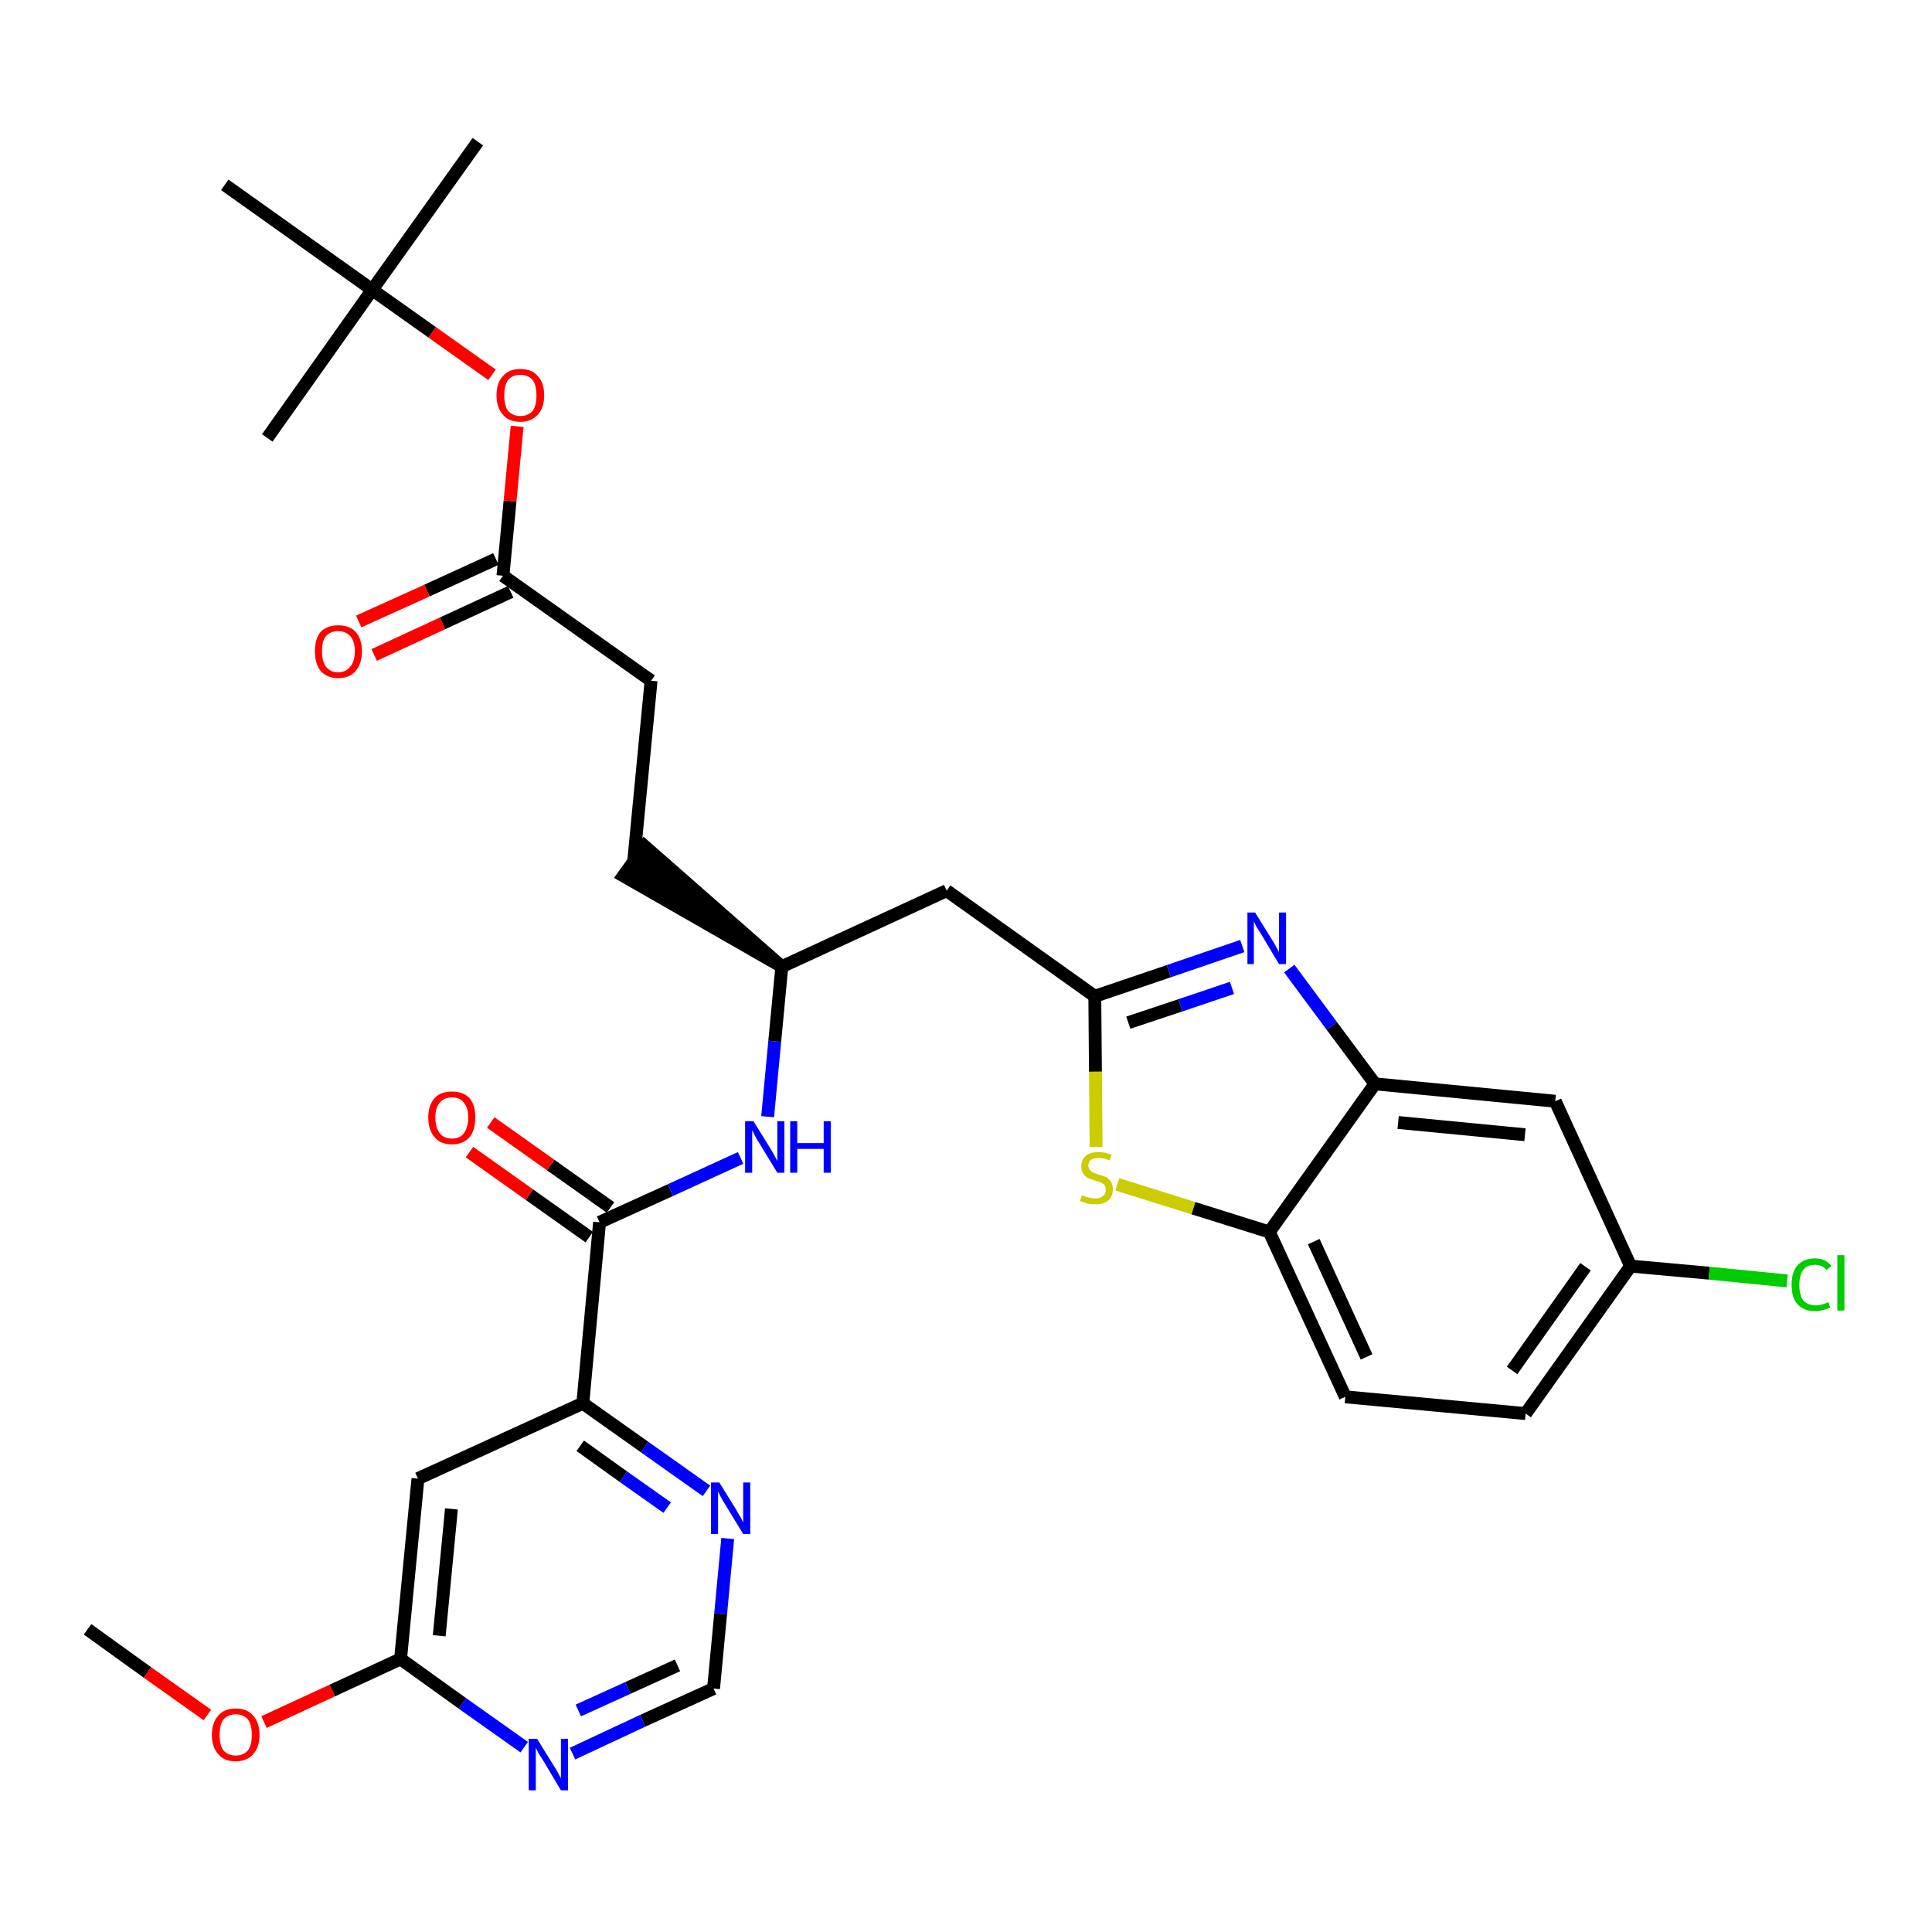 <?xml version='1.0' encoding='iso-8859-1'?>
<svg version='1.1' baseProfile='full'
              xmlns='http://www.w3.org/2000/svg'
                      xmlns:rdkit='http://www.rdkit.org/xml'
                      xmlns:xlink='http://www.w3.org/1999/xlink'
                  xml:space='preserve'
width='300px' height='300px' viewBox='0 0 300 300'>
<!-- END OF HEADER -->
<path class='bond-0 atom-0 atom-1' d='M 13.6,253.0 L 22.9,259.7' style='fill:none;fill-rule:evenodd;stroke:#000000;stroke-width:2.0px;stroke-linecap:butt;stroke-linejoin:miter;stroke-opacity:1' />
<path class='bond-0 atom-0 atom-1' d='M 22.9,259.7 L 32.2,266.3' style='fill:none;fill-rule:evenodd;stroke:#FF0000;stroke-width:2.0px;stroke-linecap:butt;stroke-linejoin:miter;stroke-opacity:1' />
<path class='bond-1 atom-1 atom-2' d='M 41.0,267.4 L 51.6,262.5' style='fill:none;fill-rule:evenodd;stroke:#FF0000;stroke-width:2.0px;stroke-linecap:butt;stroke-linejoin:miter;stroke-opacity:1' />
<path class='bond-1 atom-1 atom-2' d='M 51.6,262.5 L 62.2,257.6' style='fill:none;fill-rule:evenodd;stroke:#000000;stroke-width:2.0px;stroke-linecap:butt;stroke-linejoin:miter;stroke-opacity:1' />
<path class='bond-2 atom-2 atom-3' d='M 62.2,257.6 L 64.9,229.6' style='fill:none;fill-rule:evenodd;stroke:#000000;stroke-width:2.0px;stroke-linecap:butt;stroke-linejoin:miter;stroke-opacity:1' />
<path class='bond-2 atom-2 atom-3' d='M 68.2,254.0 L 70.1,234.3' style='fill:none;fill-rule:evenodd;stroke:#000000;stroke-width:2.0px;stroke-linecap:butt;stroke-linejoin:miter;stroke-opacity:1' />
<path class='bond-31 atom-31 atom-2' d='M 81.4,271.3 L 71.8,264.5' style='fill:none;fill-rule:evenodd;stroke:#0000FF;stroke-width:2.0px;stroke-linecap:butt;stroke-linejoin:miter;stroke-opacity:1' />
<path class='bond-31 atom-31 atom-2' d='M 71.8,264.5 L 62.2,257.6' style='fill:none;fill-rule:evenodd;stroke:#000000;stroke-width:2.0px;stroke-linecap:butt;stroke-linejoin:miter;stroke-opacity:1' />
<path class='bond-3 atom-3 atom-4' d='M 64.9,229.6 L 90.5,217.9' style='fill:none;fill-rule:evenodd;stroke:#000000;stroke-width:2.0px;stroke-linecap:butt;stroke-linejoin:miter;stroke-opacity:1' />
<path class='bond-4 atom-4 atom-5' d='M 90.5,217.9 L 93.1,189.8' style='fill:none;fill-rule:evenodd;stroke:#000000;stroke-width:2.0px;stroke-linecap:butt;stroke-linejoin:miter;stroke-opacity:1' />
<path class='bond-28 atom-4 atom-29' d='M 90.5,217.9 L 100.1,224.7' style='fill:none;fill-rule:evenodd;stroke:#000000;stroke-width:2.0px;stroke-linecap:butt;stroke-linejoin:miter;stroke-opacity:1' />
<path class='bond-28 atom-4 atom-29' d='M 100.1,224.7 L 109.7,231.5' style='fill:none;fill-rule:evenodd;stroke:#0000FF;stroke-width:2.0px;stroke-linecap:butt;stroke-linejoin:miter;stroke-opacity:1' />
<path class='bond-28 atom-4 atom-29' d='M 90.1,224.5 L 96.8,229.3' style='fill:none;fill-rule:evenodd;stroke:#000000;stroke-width:2.0px;stroke-linecap:butt;stroke-linejoin:miter;stroke-opacity:1' />
<path class='bond-28 atom-4 atom-29' d='M 96.8,229.3 L 103.6,234.1' style='fill:none;fill-rule:evenodd;stroke:#0000FF;stroke-width:2.0px;stroke-linecap:butt;stroke-linejoin:miter;stroke-opacity:1' />
<path class='bond-5 atom-5 atom-6' d='M 94.8,187.5 L 85.5,180.9' style='fill:none;fill-rule:evenodd;stroke:#000000;stroke-width:2.0px;stroke-linecap:butt;stroke-linejoin:miter;stroke-opacity:1' />
<path class='bond-5 atom-5 atom-6' d='M 85.5,180.9 L 76.2,174.3' style='fill:none;fill-rule:evenodd;stroke:#FF0000;stroke-width:2.0px;stroke-linecap:butt;stroke-linejoin:miter;stroke-opacity:1' />
<path class='bond-5 atom-5 atom-6' d='M 91.5,192.1 L 82.2,185.5' style='fill:none;fill-rule:evenodd;stroke:#000000;stroke-width:2.0px;stroke-linecap:butt;stroke-linejoin:miter;stroke-opacity:1' />
<path class='bond-5 atom-5 atom-6' d='M 82.2,185.5 L 72.9,178.9' style='fill:none;fill-rule:evenodd;stroke:#FF0000;stroke-width:2.0px;stroke-linecap:butt;stroke-linejoin:miter;stroke-opacity:1' />
<path class='bond-6 atom-5 atom-7' d='M 93.1,189.8 L 104.1,184.8' style='fill:none;fill-rule:evenodd;stroke:#000000;stroke-width:2.0px;stroke-linecap:butt;stroke-linejoin:miter;stroke-opacity:1' />
<path class='bond-6 atom-5 atom-7' d='M 104.1,184.8 L 115.0,179.8' style='fill:none;fill-rule:evenodd;stroke:#0000FF;stroke-width:2.0px;stroke-linecap:butt;stroke-linejoin:miter;stroke-opacity:1' />
<path class='bond-7 atom-7 atom-8' d='M 119.2,173.4 L 120.3,161.7' style='fill:none;fill-rule:evenodd;stroke:#0000FF;stroke-width:2.0px;stroke-linecap:butt;stroke-linejoin:miter;stroke-opacity:1' />
<path class='bond-7 atom-7 atom-8' d='M 120.3,161.7 L 121.4,150.1' style='fill:none;fill-rule:evenodd;stroke:#000000;stroke-width:2.0px;stroke-linecap:butt;stroke-linejoin:miter;stroke-opacity:1' />
<path class='bond-8 atom-8 atom-9' d='M 121.4,150.1 L 100.1,131.4 L 96.8,136.0 Z' style='fill:#000000;fill-rule:evenodd;fill-opacity:1;stroke:#000000;stroke-width:2.0px;stroke-linecap:butt;stroke-linejoin:miter;stroke-opacity:1;' />
<path class='bond-17 atom-8 atom-18' d='M 121.4,150.1 L 147.0,138.3' style='fill:none;fill-rule:evenodd;stroke:#000000;stroke-width:2.0px;stroke-linecap:butt;stroke-linejoin:miter;stroke-opacity:1' />
<path class='bond-9 atom-9 atom-10' d='M 98.4,133.7 L 101.1,105.7' style='fill:none;fill-rule:evenodd;stroke:#000000;stroke-width:2.0px;stroke-linecap:butt;stroke-linejoin:miter;stroke-opacity:1' />
<path class='bond-10 atom-10 atom-11' d='M 101.1,105.7 L 78.1,89.4' style='fill:none;fill-rule:evenodd;stroke:#000000;stroke-width:2.0px;stroke-linecap:butt;stroke-linejoin:miter;stroke-opacity:1' />
<path class='bond-11 atom-11 atom-12' d='M 77.0,86.8 L 66.3,91.7' style='fill:none;fill-rule:evenodd;stroke:#000000;stroke-width:2.0px;stroke-linecap:butt;stroke-linejoin:miter;stroke-opacity:1' />
<path class='bond-11 atom-11 atom-12' d='M 66.3,91.7 L 55.7,96.5' style='fill:none;fill-rule:evenodd;stroke:#FF0000;stroke-width:2.0px;stroke-linecap:butt;stroke-linejoin:miter;stroke-opacity:1' />
<path class='bond-11 atom-11 atom-12' d='M 79.3,91.9 L 68.7,96.8' style='fill:none;fill-rule:evenodd;stroke:#000000;stroke-width:2.0px;stroke-linecap:butt;stroke-linejoin:miter;stroke-opacity:1' />
<path class='bond-11 atom-11 atom-12' d='M 68.7,96.8 L 58.1,101.7' style='fill:none;fill-rule:evenodd;stroke:#FF0000;stroke-width:2.0px;stroke-linecap:butt;stroke-linejoin:miter;stroke-opacity:1' />
<path class='bond-12 atom-11 atom-13' d='M 78.1,89.4 L 79.2,77.8' style='fill:none;fill-rule:evenodd;stroke:#000000;stroke-width:2.0px;stroke-linecap:butt;stroke-linejoin:miter;stroke-opacity:1' />
<path class='bond-12 atom-11 atom-13' d='M 79.2,77.8 L 80.3,66.2' style='fill:none;fill-rule:evenodd;stroke:#FF0000;stroke-width:2.0px;stroke-linecap:butt;stroke-linejoin:miter;stroke-opacity:1' />
<path class='bond-13 atom-13 atom-14' d='M 76.4,58.2 L 67.1,51.6' style='fill:none;fill-rule:evenodd;stroke:#FF0000;stroke-width:2.0px;stroke-linecap:butt;stroke-linejoin:miter;stroke-opacity:1' />
<path class='bond-13 atom-13 atom-14' d='M 67.1,51.6 L 57.8,45.0' style='fill:none;fill-rule:evenodd;stroke:#000000;stroke-width:2.0px;stroke-linecap:butt;stroke-linejoin:miter;stroke-opacity:1' />
<path class='bond-14 atom-14 atom-15' d='M 57.8,45.0 L 74.2,22.0' style='fill:none;fill-rule:evenodd;stroke:#000000;stroke-width:2.0px;stroke-linecap:butt;stroke-linejoin:miter;stroke-opacity:1' />
<path class='bond-15 atom-14 atom-16' d='M 57.8,45.0 L 41.5,68.0' style='fill:none;fill-rule:evenodd;stroke:#000000;stroke-width:2.0px;stroke-linecap:butt;stroke-linejoin:miter;stroke-opacity:1' />
<path class='bond-16 atom-14 atom-17' d='M 57.8,45.0 L 34.9,28.7' style='fill:none;fill-rule:evenodd;stroke:#000000;stroke-width:2.0px;stroke-linecap:butt;stroke-linejoin:miter;stroke-opacity:1' />
<path class='bond-18 atom-18 atom-19' d='M 147.0,138.3 L 170.0,154.7' style='fill:none;fill-rule:evenodd;stroke:#000000;stroke-width:2.0px;stroke-linecap:butt;stroke-linejoin:miter;stroke-opacity:1' />
<path class='bond-19 atom-19 atom-20' d='M 170.0,154.7 L 181.5,150.8' style='fill:none;fill-rule:evenodd;stroke:#000000;stroke-width:2.0px;stroke-linecap:butt;stroke-linejoin:miter;stroke-opacity:1' />
<path class='bond-19 atom-19 atom-20' d='M 181.5,150.8 L 192.9,146.9' style='fill:none;fill-rule:evenodd;stroke:#0000FF;stroke-width:2.0px;stroke-linecap:butt;stroke-linejoin:miter;stroke-opacity:1' />
<path class='bond-19 atom-19 atom-20' d='M 175.2,158.8 L 183.3,156.1' style='fill:none;fill-rule:evenodd;stroke:#000000;stroke-width:2.0px;stroke-linecap:butt;stroke-linejoin:miter;stroke-opacity:1' />
<path class='bond-19 atom-19 atom-20' d='M 183.3,156.1 L 191.3,153.4' style='fill:none;fill-rule:evenodd;stroke:#0000FF;stroke-width:2.0px;stroke-linecap:butt;stroke-linejoin:miter;stroke-opacity:1' />
<path class='bond-32 atom-28 atom-19' d='M 170.2,178.1 L 170.1,166.4' style='fill:none;fill-rule:evenodd;stroke:#CCCC00;stroke-width:2.0px;stroke-linecap:butt;stroke-linejoin:miter;stroke-opacity:1' />
<path class='bond-32 atom-28 atom-19' d='M 170.1,166.4 L 170.0,154.7' style='fill:none;fill-rule:evenodd;stroke:#000000;stroke-width:2.0px;stroke-linecap:butt;stroke-linejoin:miter;stroke-opacity:1' />
<path class='bond-20 atom-20 atom-21' d='M 200.2,150.4 L 206.8,159.3' style='fill:none;fill-rule:evenodd;stroke:#0000FF;stroke-width:2.0px;stroke-linecap:butt;stroke-linejoin:miter;stroke-opacity:1' />
<path class='bond-20 atom-20 atom-21' d='M 206.8,159.3 L 213.5,168.3' style='fill:none;fill-rule:evenodd;stroke:#000000;stroke-width:2.0px;stroke-linecap:butt;stroke-linejoin:miter;stroke-opacity:1' />
<path class='bond-21 atom-21 atom-22' d='M 213.5,168.3 L 241.5,171.0' style='fill:none;fill-rule:evenodd;stroke:#000000;stroke-width:2.0px;stroke-linecap:butt;stroke-linejoin:miter;stroke-opacity:1' />
<path class='bond-21 atom-21 atom-22' d='M 217.1,174.3 L 236.8,176.2' style='fill:none;fill-rule:evenodd;stroke:#000000;stroke-width:2.0px;stroke-linecap:butt;stroke-linejoin:miter;stroke-opacity:1' />
<path class='bond-33 atom-27 atom-21' d='M 197.1,191.3 L 213.5,168.3' style='fill:none;fill-rule:evenodd;stroke:#000000;stroke-width:2.0px;stroke-linecap:butt;stroke-linejoin:miter;stroke-opacity:1' />
<path class='bond-22 atom-22 atom-23' d='M 241.5,171.0 L 253.2,196.6' style='fill:none;fill-rule:evenodd;stroke:#000000;stroke-width:2.0px;stroke-linecap:butt;stroke-linejoin:miter;stroke-opacity:1' />
<path class='bond-23 atom-23 atom-24' d='M 253.2,196.6 L 265.4,197.7' style='fill:none;fill-rule:evenodd;stroke:#000000;stroke-width:2.0px;stroke-linecap:butt;stroke-linejoin:miter;stroke-opacity:1' />
<path class='bond-23 atom-23 atom-24' d='M 265.4,197.7 L 277.5,198.9' style='fill:none;fill-rule:evenodd;stroke:#00CC00;stroke-width:2.0px;stroke-linecap:butt;stroke-linejoin:miter;stroke-opacity:1' />
<path class='bond-24 atom-23 atom-25' d='M 253.2,196.6 L 236.9,219.5' style='fill:none;fill-rule:evenodd;stroke:#000000;stroke-width:2.0px;stroke-linecap:butt;stroke-linejoin:miter;stroke-opacity:1' />
<path class='bond-24 atom-23 atom-25' d='M 246.2,196.7 L 234.8,212.8' style='fill:none;fill-rule:evenodd;stroke:#000000;stroke-width:2.0px;stroke-linecap:butt;stroke-linejoin:miter;stroke-opacity:1' />
<path class='bond-25 atom-25 atom-26' d='M 236.9,219.5 L 208.9,216.9' style='fill:none;fill-rule:evenodd;stroke:#000000;stroke-width:2.0px;stroke-linecap:butt;stroke-linejoin:miter;stroke-opacity:1' />
<path class='bond-26 atom-26 atom-27' d='M 208.9,216.9 L 197.1,191.3' style='fill:none;fill-rule:evenodd;stroke:#000000;stroke-width:2.0px;stroke-linecap:butt;stroke-linejoin:miter;stroke-opacity:1' />
<path class='bond-26 atom-26 atom-27' d='M 212.2,210.7 L 204.0,192.8' style='fill:none;fill-rule:evenodd;stroke:#000000;stroke-width:2.0px;stroke-linecap:butt;stroke-linejoin:miter;stroke-opacity:1' />
<path class='bond-27 atom-27 atom-28' d='M 197.1,191.3 L 185.3,187.6' style='fill:none;fill-rule:evenodd;stroke:#000000;stroke-width:2.0px;stroke-linecap:butt;stroke-linejoin:miter;stroke-opacity:1' />
<path class='bond-27 atom-27 atom-28' d='M 185.3,187.6 L 173.5,183.9' style='fill:none;fill-rule:evenodd;stroke:#CCCC00;stroke-width:2.0px;stroke-linecap:butt;stroke-linejoin:miter;stroke-opacity:1' />
<path class='bond-29 atom-29 atom-30' d='M 113.0,238.9 L 111.9,250.6' style='fill:none;fill-rule:evenodd;stroke:#0000FF;stroke-width:2.0px;stroke-linecap:butt;stroke-linejoin:miter;stroke-opacity:1' />
<path class='bond-29 atom-29 atom-30' d='M 111.9,250.6 L 110.8,262.2' style='fill:none;fill-rule:evenodd;stroke:#000000;stroke-width:2.0px;stroke-linecap:butt;stroke-linejoin:miter;stroke-opacity:1' />
<path class='bond-30 atom-30 atom-31' d='M 110.8,262.2 L 99.8,267.2' style='fill:none;fill-rule:evenodd;stroke:#000000;stroke-width:2.0px;stroke-linecap:butt;stroke-linejoin:miter;stroke-opacity:1' />
<path class='bond-30 atom-30 atom-31' d='M 99.8,267.2 L 88.9,272.3' style='fill:none;fill-rule:evenodd;stroke:#0000FF;stroke-width:2.0px;stroke-linecap:butt;stroke-linejoin:miter;stroke-opacity:1' />
<path class='bond-30 atom-30 atom-31' d='M 105.2,258.6 L 97.5,262.1' style='fill:none;fill-rule:evenodd;stroke:#000000;stroke-width:2.0px;stroke-linecap:butt;stroke-linejoin:miter;stroke-opacity:1' />
<path class='bond-30 atom-30 atom-31' d='M 97.5,262.1 L 89.8,265.6' style='fill:none;fill-rule:evenodd;stroke:#0000FF;stroke-width:2.0px;stroke-linecap:butt;stroke-linejoin:miter;stroke-opacity:1' />
<path  class='atom-1' d='M 32.9 269.4
Q 32.9 267.5, 33.9 266.4
Q 34.8 265.3, 36.6 265.3
Q 38.4 265.3, 39.3 266.4
Q 40.3 267.5, 40.3 269.4
Q 40.3 271.3, 39.3 272.4
Q 38.3 273.5, 36.6 273.5
Q 34.8 273.5, 33.9 272.4
Q 32.9 271.3, 32.9 269.4
M 36.6 272.6
Q 37.8 272.6, 38.5 271.8
Q 39.1 271.0, 39.1 269.4
Q 39.1 267.8, 38.5 267.0
Q 37.8 266.2, 36.6 266.2
Q 35.4 266.2, 34.7 267.0
Q 34.1 267.8, 34.1 269.4
Q 34.1 271.0, 34.7 271.8
Q 35.4 272.6, 36.6 272.6
' fill='#FF0000'/>
<path  class='atom-6' d='M 66.5 173.5
Q 66.5 171.6, 67.5 170.5
Q 68.4 169.5, 70.2 169.5
Q 71.9 169.5, 72.9 170.5
Q 73.8 171.6, 73.8 173.5
Q 73.8 175.5, 72.9 176.6
Q 71.9 177.7, 70.2 177.7
Q 68.4 177.7, 67.5 176.6
Q 66.5 175.5, 66.5 173.5
M 70.2 176.8
Q 71.4 176.8, 72.0 176.0
Q 72.7 175.1, 72.7 173.5
Q 72.7 172.0, 72.0 171.2
Q 71.4 170.4, 70.2 170.4
Q 69.0 170.4, 68.3 171.2
Q 67.6 172.0, 67.6 173.5
Q 67.6 175.1, 68.3 176.0
Q 69.0 176.8, 70.2 176.8
' fill='#FF0000'/>
<path  class='atom-7' d='M 117.0 174.1
L 119.6 178.3
Q 119.9 178.8, 120.3 179.5
Q 120.7 180.3, 120.7 180.3
L 120.7 174.1
L 121.8 174.1
L 121.8 182.1
L 120.7 182.1
L 117.9 177.5
Q 117.5 176.9, 117.2 176.3
Q 116.9 175.7, 116.8 175.5
L 116.8 182.1
L 115.7 182.1
L 115.7 174.1
L 117.0 174.1
' fill='#0000FF'/>
<path  class='atom-7' d='M 122.7 174.1
L 123.8 174.1
L 123.8 177.5
L 127.9 177.5
L 127.9 174.1
L 129.0 174.1
L 129.0 182.1
L 127.9 182.1
L 127.9 178.4
L 123.8 178.4
L 123.8 182.1
L 122.7 182.1
L 122.7 174.1
' fill='#0000FF'/>
<path  class='atom-12' d='M 48.9 101.1
Q 48.9 99.2, 49.8 98.1
Q 50.8 97.1, 52.5 97.1
Q 54.3 97.1, 55.2 98.1
Q 56.2 99.2, 56.2 101.1
Q 56.2 103.1, 55.2 104.2
Q 54.3 105.3, 52.5 105.3
Q 50.8 105.3, 49.8 104.2
Q 48.9 103.1, 48.9 101.1
M 52.5 104.4
Q 53.7 104.4, 54.4 103.5
Q 55.1 102.7, 55.1 101.1
Q 55.1 99.6, 54.4 98.8
Q 53.7 98.0, 52.5 98.0
Q 51.3 98.0, 50.6 98.8
Q 50.0 99.5, 50.0 101.1
Q 50.0 102.7, 50.6 103.5
Q 51.3 104.4, 52.5 104.4
' fill='#FF0000'/>
<path  class='atom-13' d='M 77.1 61.4
Q 77.1 59.4, 78.1 58.4
Q 79.0 57.3, 80.8 57.3
Q 82.6 57.3, 83.5 58.4
Q 84.5 59.4, 84.5 61.4
Q 84.5 63.3, 83.5 64.4
Q 82.5 65.5, 80.8 65.5
Q 79.0 65.5, 78.1 64.4
Q 77.1 63.3, 77.1 61.4
M 80.8 64.6
Q 82.0 64.6, 82.7 63.8
Q 83.3 63.0, 83.3 61.4
Q 83.3 59.8, 82.7 59.0
Q 82.0 58.2, 80.8 58.2
Q 79.6 58.2, 78.9 59.0
Q 78.3 59.8, 78.3 61.4
Q 78.3 63.0, 78.9 63.8
Q 79.6 64.6, 80.8 64.6
' fill='#FF0000'/>
<path  class='atom-20' d='M 194.9 141.7
L 197.5 145.9
Q 197.8 146.3, 198.2 147.1
Q 198.6 147.8, 198.6 147.9
L 198.6 141.7
L 199.7 141.7
L 199.7 149.7
L 198.6 149.7
L 195.8 145.0
Q 195.5 144.5, 195.1 143.9
Q 194.8 143.3, 194.7 143.1
L 194.7 149.7
L 193.7 149.7
L 193.7 141.7
L 194.9 141.7
' fill='#0000FF'/>
<path  class='atom-24' d='M 278.2 199.5
Q 278.2 197.5, 279.1 196.5
Q 280.1 195.4, 281.8 195.4
Q 283.5 195.4, 284.4 196.6
L 283.6 197.2
Q 283.0 196.4, 281.8 196.4
Q 280.6 196.4, 280.0 197.2
Q 279.4 198.0, 279.4 199.5
Q 279.4 201.1, 280.0 201.9
Q 280.7 202.7, 282.0 202.7
Q 282.8 202.7, 283.9 202.2
L 284.2 203.0
Q 283.8 203.3, 283.1 203.4
Q 282.5 203.6, 281.8 203.6
Q 280.1 203.6, 279.1 202.5
Q 278.2 201.5, 278.2 199.5
' fill='#00CC00'/>
<path  class='atom-24' d='M 285.3 194.9
L 286.4 194.9
L 286.4 203.5
L 285.3 203.5
L 285.3 194.9
' fill='#00CC00'/>
<path  class='atom-28' d='M 168.0 185.6
Q 168.1 185.6, 168.5 185.8
Q 168.8 185.9, 169.3 186.0
Q 169.7 186.1, 170.1 186.1
Q 170.8 186.1, 171.3 185.7
Q 171.7 185.4, 171.7 184.7
Q 171.7 184.3, 171.5 184.0
Q 171.3 183.8, 170.9 183.6
Q 170.6 183.5, 170.0 183.3
Q 169.3 183.1, 168.9 182.9
Q 168.5 182.7, 168.2 182.2
Q 167.9 181.8, 167.9 181.1
Q 167.9 180.1, 168.6 179.5
Q 169.2 178.9, 170.6 178.9
Q 171.5 178.9, 172.6 179.3
L 172.3 180.2
Q 171.4 179.8, 170.6 179.8
Q 169.9 179.8, 169.4 180.1
Q 169.0 180.4, 169.0 181.0
Q 169.0 181.4, 169.2 181.6
Q 169.4 181.9, 169.8 182.1
Q 170.1 182.2, 170.6 182.4
Q 171.4 182.6, 171.8 182.8
Q 172.2 183.0, 172.5 183.5
Q 172.8 184.0, 172.8 184.7
Q 172.8 185.8, 172.1 186.4
Q 171.4 187.0, 170.1 187.0
Q 169.4 187.0, 168.9 186.9
Q 168.3 186.7, 167.7 186.5
L 168.0 185.6
' fill='#CCCC00'/>
<path  class='atom-29' d='M 111.7 230.2
L 114.3 234.4
Q 114.5 234.8, 115.0 235.6
Q 115.4 236.4, 115.4 236.4
L 115.4 230.2
L 116.5 230.2
L 116.5 238.2
L 115.4 238.2
L 112.6 233.6
Q 112.2 233.0, 111.9 232.4
Q 111.6 231.8, 111.5 231.6
L 111.5 238.2
L 110.4 238.2
L 110.4 230.2
L 111.7 230.2
' fill='#0000FF'/>
<path  class='atom-31' d='M 83.4 270.0
L 86.0 274.2
Q 86.3 274.6, 86.7 275.4
Q 87.1 276.1, 87.1 276.2
L 87.1 270.0
L 88.2 270.0
L 88.2 278.0
L 87.1 278.0
L 84.3 273.3
Q 84.0 272.8, 83.6 272.2
Q 83.3 271.6, 83.2 271.4
L 83.2 278.0
L 82.1 278.0
L 82.1 270.0
L 83.4 270.0
' fill='#0000FF'/>
</svg>
